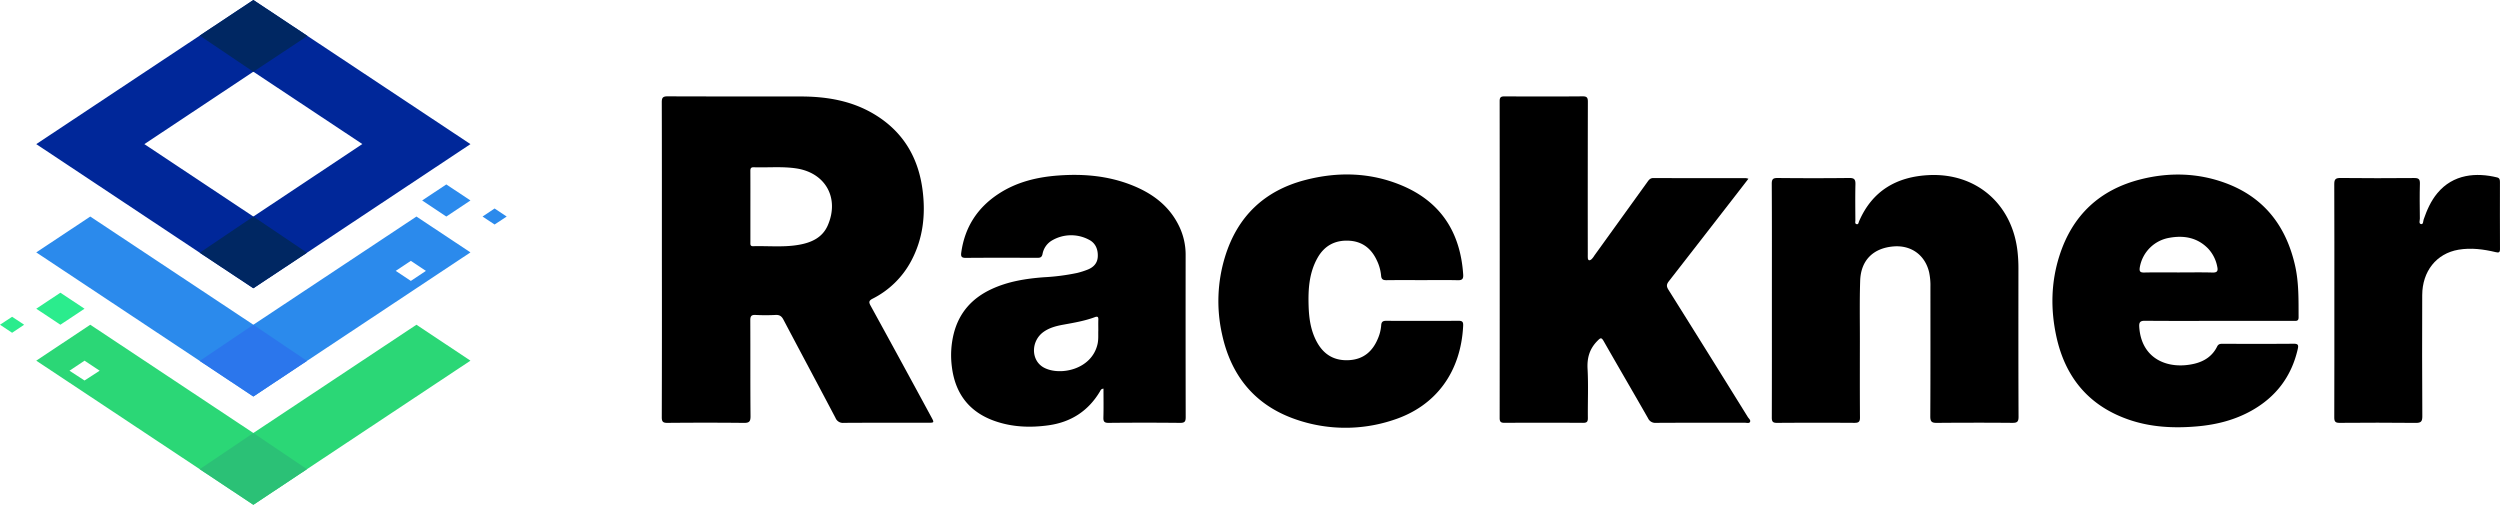 <svg id="Layer_1" data-name="Layer 1" xmlns="http://www.w3.org/2000/svg" viewBox="40.046 70.483 1480.538 298.94"><defs><style>.cls-1{fill:#2b8aec;}.cls-2{fill:#2b76ec;}.cls-3{fill:#2bd776;}.cls-4{fill:#2bc176;}.cls-5{fill:#2bec8d;}.cls-6{fill:#002799;}.cls-7{fill:#002762;}</style></defs><g id="Layer_2" data-name="Layer 2"><g id="Servers_Logo" data-name="Servers Logo"><g id="Graphic_element" data-name="Graphic element"><path class="cls-1" d="M286.662,198.722l-96.58,64.072-96.58-64.072L61.513,219.953l96.816,64.261,31.753,21.09,31.753-21.09,96.816-64.261Zm-12.267,32.178,8.964-5.945,8.917,5.945-8.917,5.945Z"/><polygon class="cls-2" points="190.082 305.304 221.835 284.214 190.082 262.794 158.329 284.214 190.082 305.304"/><polygon class="cls-1" points="304.355 179.708 290.059 189.191 304.355 198.722 318.651 189.191 304.355 179.708"/><polygon class="cls-1" points="332.947 193.956 325.822 198.722 332.947 203.44 340.118 198.722 332.947 193.956"/><path class="cls-3" d="M286.662,262.794l-96.58,64.119-96.58-64.119L61.513,284.073l96.816,64.261,31.753,21.09,31.753-21.09,96.816-64.261ZM90.105,295.821l-8.917-5.803,8.917-5.945,8.964,5.945Z"/><polygon class="cls-4" points="221.835 348.333 190.082 326.913 158.329 348.333 190.082 369.423 221.835 348.333"/><polygon class="cls-5" points="75.809 243.827 61.513 253.31 75.809 262.794 90.105 253.31 75.809 243.827"/><polygon class="cls-5" points="47.217 258.076 40.046 262.794 47.217 267.559 54.342 262.794 47.217 258.076"/><path class="cls-6" d="M222.118,91.762,190.082,70.483l-31.753,21.09L61.513,155.834l96.816,64.308,31.753,21.043,31.753-21.043,96.816-64.308ZM190.082,198.722,125.538,155.834l64.544-42.888,64.544,42.841Z"/><polygon class="cls-7" points="190.082 241.185 221.835 220.142 190.082 198.722 158.329 220.142 190.082 241.185"/><polygon class="cls-7" points="222.118 91.762 190.082 70.483 158.329 91.573 190.082 112.994 222.118 91.762"/></g></g></g><path d="M432.02,224.15c-0-31.011.034-62.023-.059-93.034-.008-2.724.588-3.595,3.481-3.582,26.338.121,52.677.032,79.015.087,15.408.032,30.257,2.557,43.672,10.713,16.772,10.196,25.779,25.439,28.267,44.625,1.896,14.623.327,28.821-6.729,42.063a52.687,52.687,0,0,1-22.873,22.359c-2.14,1.107-2.343,1.982-1.193,4.077q18.078,32.935,35.963,65.976c1.846,3.394,1.837,3.409-2.091,3.41-16.568.004-33.136-.051-49.703.06a4.698,4.698,0,0,1-4.911-2.899c-10.222-19.445-20.617-38.799-30.856-58.235-1.096-2.081-2.335-2.884-4.676-2.766a112.533,112.533,0,0,1-11.783-.002c-2.562-.14-3.174.74-3.162,3.209.097,18.904-.036,37.809.139,56.712.03,3.254-.815,4.038-4.01,4.001-15.079-.176-30.161-.147-45.241-.015-2.715.024-3.315-.819-3.307-3.406Q432.094,270.827,432.02,224.15Zm52.419-31.54q0,10.66.001,21.321c0,1.158-.219,2.407,1.635,2.357,9.212-.248,18.482.783,27.623-.933,7.145-1.341,13.475-4.276,16.574-11.424,7.019-16.188-1.37-31.172-18.761-33.734-8.338-1.228-16.734-.381-25.099-.659-1.874-.062-1.997.951-1.989,2.387C484.459,178.821,484.44,185.716,484.44,192.611Z"/><path d="M1075.491,176.338c-2.859,3.697-5.448,7.051-8.044,10.399q-19.524,25.18-39.095,50.324c-1.422,1.816-1.46,3.05-.241,4.994q23.608,37.646,47.026,75.41c.577.928,1.943,1.894,1.221,3.015-.532.827-1.984.353-3.024.354-17.527.016-35.054-.036-52.58.068a4.679,4.679,0,0,1-4.722-2.746c-8.68-15.215-17.534-30.331-26.208-45.549-1.406-2.468-1.948-2.096-3.77-.251-4.653,4.71-6.189,10.028-5.829,16.624.527,9.637.077,19.326.18,28.991.023,2.156-.496,2.937-2.796,2.923q-23.262-.14-46.525-.008c-2.153.01-2.92-.539-2.918-2.828q.086-93.847-.002-187.695c-.002-2.324.8-2.808,2.936-2.798,15.402.077,30.805.108,46.206-.023,2.641-.022,3.106.885,3.1,3.268q-.107,44.932-.046,89.864c0,.85-.033,1.702.02,2.549.109,1.735,1.146,1.624,2.128.843a10.791,10.791,0,0,0,1.753-2.25q15.65-21.71,31.292-43.426c.926-1.286,1.689-2.481,3.698-2.471,18.27.089,36.54.059,54.81.075A9.001,9.001,0,0,1,1075.491,176.338Z"/><path d="M1089.384,248.516c0-23.047.058-46.095-.073-69.141-.016-2.884.809-3.501,3.552-3.474,14.124.139,28.252.163,42.375-.014,3.072-.038,3.689.999,3.622,3.784-.17,7.112-.069,14.231-.033,21.346.004.772-.411,1.912.672,2.204,1.193.321,1.199-.934,1.498-1.626,7.804-18.12,22.253-26.461,41.287-27.404,27.966-1.384,49.185,16.892,52.509,44.699a87.76,87.76,0,0,1,.598,10.482c-.013,29.314-.06,58.627.071,87.94.014,3.058-.96,3.613-3.732,3.591q-22.302-.183-44.606.013c-3.006.031-3.944-.658-3.927-3.817.135-25.596.076-51.192.076-76.788a37.355,37.355,0,0,0-.764-8.54c-2.37-10.195-10.605-16.216-21.102-15.35-12.047.994-19.346,8.204-19.742,20.36-.387,11.883-.157,23.787-.17,35.681-.016,15.082-.063,30.164.053,45.244.02,2.554-.775,3.206-3.24,3.19q-22.94-.15-45.881.013c-2.622.022-3.101-.857-3.093-3.251C1089.417,294.61,1089.384,271.563,1089.384,248.516Z"/><path d="M693.547,300.635c-1.473.152-1.668.951-2.028,1.558-6.907,11.656-17.179,18.293-30.502,20.155-10.86,1.517-21.643,1.104-32.078-2.61-15.144-5.391-23.299-16.426-25.199-32.169a52.921,52.921,0,0,1,1.158-19.605c3.17-12.395,10.841-20.892,22.269-26.228,9.883-4.615,20.439-6.263,31.193-7.069a127.648,127.648,0,0,0,19.568-2.533,46.975,46.975,0,0,0,6.058-1.911c3.537-1.352,5.975-3.763,6.179-7.723.225-4.363-1.342-8.152-5.338-10.114a22.419,22.419,0,0,0-21.662.433,11.698,11.698,0,0,0-5.721,8.104c-.41,1.94-1.339,2.254-3.05,2.248-14.127-.05-28.255-.09-42.382.029-2.585.022-3.013-.87-2.694-3.164,2.084-15.013,9.565-26.587,22.19-34.824,10.593-6.911,22.486-9.816,34.934-10.767,14.781-1.129,29.318.056,43.251,5.446,12.451,4.817,22.785,12.269,28.723,24.713a38.706,38.706,0,0,1,3.78,16.94q-.053,47.959.037,95.917c.006,2.532-.493,3.478-3.268,3.45q-21.189-.214-42.381-.003c-2.628.025-3.158-.862-3.089-3.257C693.657,312.048,693.547,306.438,693.547,300.635Zm-3.067-34.488c0-2.351-.061-4.263.019-6.17.068-1.622-.195-2.373-2.097-1.665-5.991,2.231-12.277,3.292-18.538,4.427-4.092.742-8.092,1.738-11.59,4.145-7.833,5.387-7.859,17.079-.003,21.303,9.367,5.035,28.274,1.329,31.751-13.924C690.67,271.421,690.366,268.559,690.48,266.147Z"/><path d="M1354.038,260.515c-14.55.001-29.102.078-43.651-.064-2.89-.028-3.626.86-3.448,3.636,1.231,19.202,17.213,25.421,32.575,21.819,5.946-1.394,10.759-4.543,13.539-10.176.714-1.448,1.678-1.64,3.041-1.638,14.126.024,28.252.081,42.376-.041,2.824-.025,2.808,1.093,2.313,3.251-3.702,16.147-12.845,28.199-27.224,36.303-9.982,5.625-20.843,8.363-32.17,9.368-14.1,1.251-28.061.549-41.505-4.268-23.307-8.353-36.917-25.219-42.068-49.121-3.438-15.952-3.15-31.887,1.816-47.512,7.667-24.121,23.911-39.357,48.465-45.463,16.682-4.148,33.4-3.734,49.573,2.149,22.973,8.356,36.172,25.355,41.531,48.917,2.312,10.166,2.059,20.448,2.105,30.742.011,2.405-1.513,2.096-2.982,2.096Q1376.182,260.518,1354.038,260.515Zm-23.793-28.69c6.68,0,13.363-.137,20.037.063,2.962.089,3.405-1.067,2.834-3.556a21.561,21.561,0,0,0-5.376-10.632c-6.388-6.549-14.32-7.929-22.868-6.406a21.386,21.386,0,0,0-17.593,17.426c-.379,2.361.038,3.216,2.61,3.157C1316.671,231.722,1323.46,231.825,1330.245,231.825Z"/><path d="M882.552,236.371c-7.118-0-14.237-.06-21.353.037-2.06.028-3.075-.45-3.248-2.734a26.112,26.112,0,0,0-2.459-8.855c-3.281-7.166-8.706-11.441-16.734-11.799-8.155-.363-14.394,2.992-18.445,10.169-5.005,8.868-5.593,18.601-5.289,28.431.238,7.682,1.321,15.228,5.276,22.07,4.274,7.392,10.721,10.663,19.124,10.048,8.169-.598,13.462-5.201,16.548-12.546a24.476,24.476,0,0,0,2.032-7.991c.118-1.999.866-2.734,2.929-2.724q21.513.109,43.026-.01c2.515-.018,2.683,1.151,2.584,3.119-1.339,26.585-15.585,47.453-41.775,55.756A89.506,89.506,0,0,1,806.813,318.634c-23.805-8.412-37.81-25.804-43.07-50.303a89.568,89.568,0,0,1,1.746-45.652c7.349-24.029,23.351-39.306,47.549-45.592,19.305-5.015,38.639-4.557,57.203,3.241,23.189,9.741,34.683,27.902,36.332,52.715.18,2.701-.643,3.454-3.306,3.387C896.366,236.255,889.457,236.372,882.552,236.371Z"/><path d="M1422.486,248.204c-0-22.838.042-45.675-.054-68.513-.012-2.783.549-3.841,3.634-3.804,14.55.174,29.104.137,43.656.022,2.572-.02,3.501.565,3.423,3.308-.198,6.899-.106,13.807-.025,20.711.013,1.131-.798,3.014.746,3.272,1.349.225,1.165-1.753,1.515-2.769,1.911-5.553,4.237-10.855,8.018-15.449,9.479-11.518,23.262-12.415,35.456-9.432,1.461.357,1.697,1.314,1.695,2.608-.02,13.278-.044,26.556.025,39.833.011,2.042-.719,2.247-2.466,1.828-7.282-1.745-14.721-2.718-22.114-1.455-13.117,2.241-21.431,12.806-21.476,26.881-.076,23.9-.096,47.8.063,71.699.022,3.284-.868,4.014-4.029,3.978-14.975-.171-29.954-.135-44.93-.021-2.541.019-3.195-.756-3.186-3.228C1422.521,294.517,1422.486,271.36,1422.486,248.204Z"/></svg>